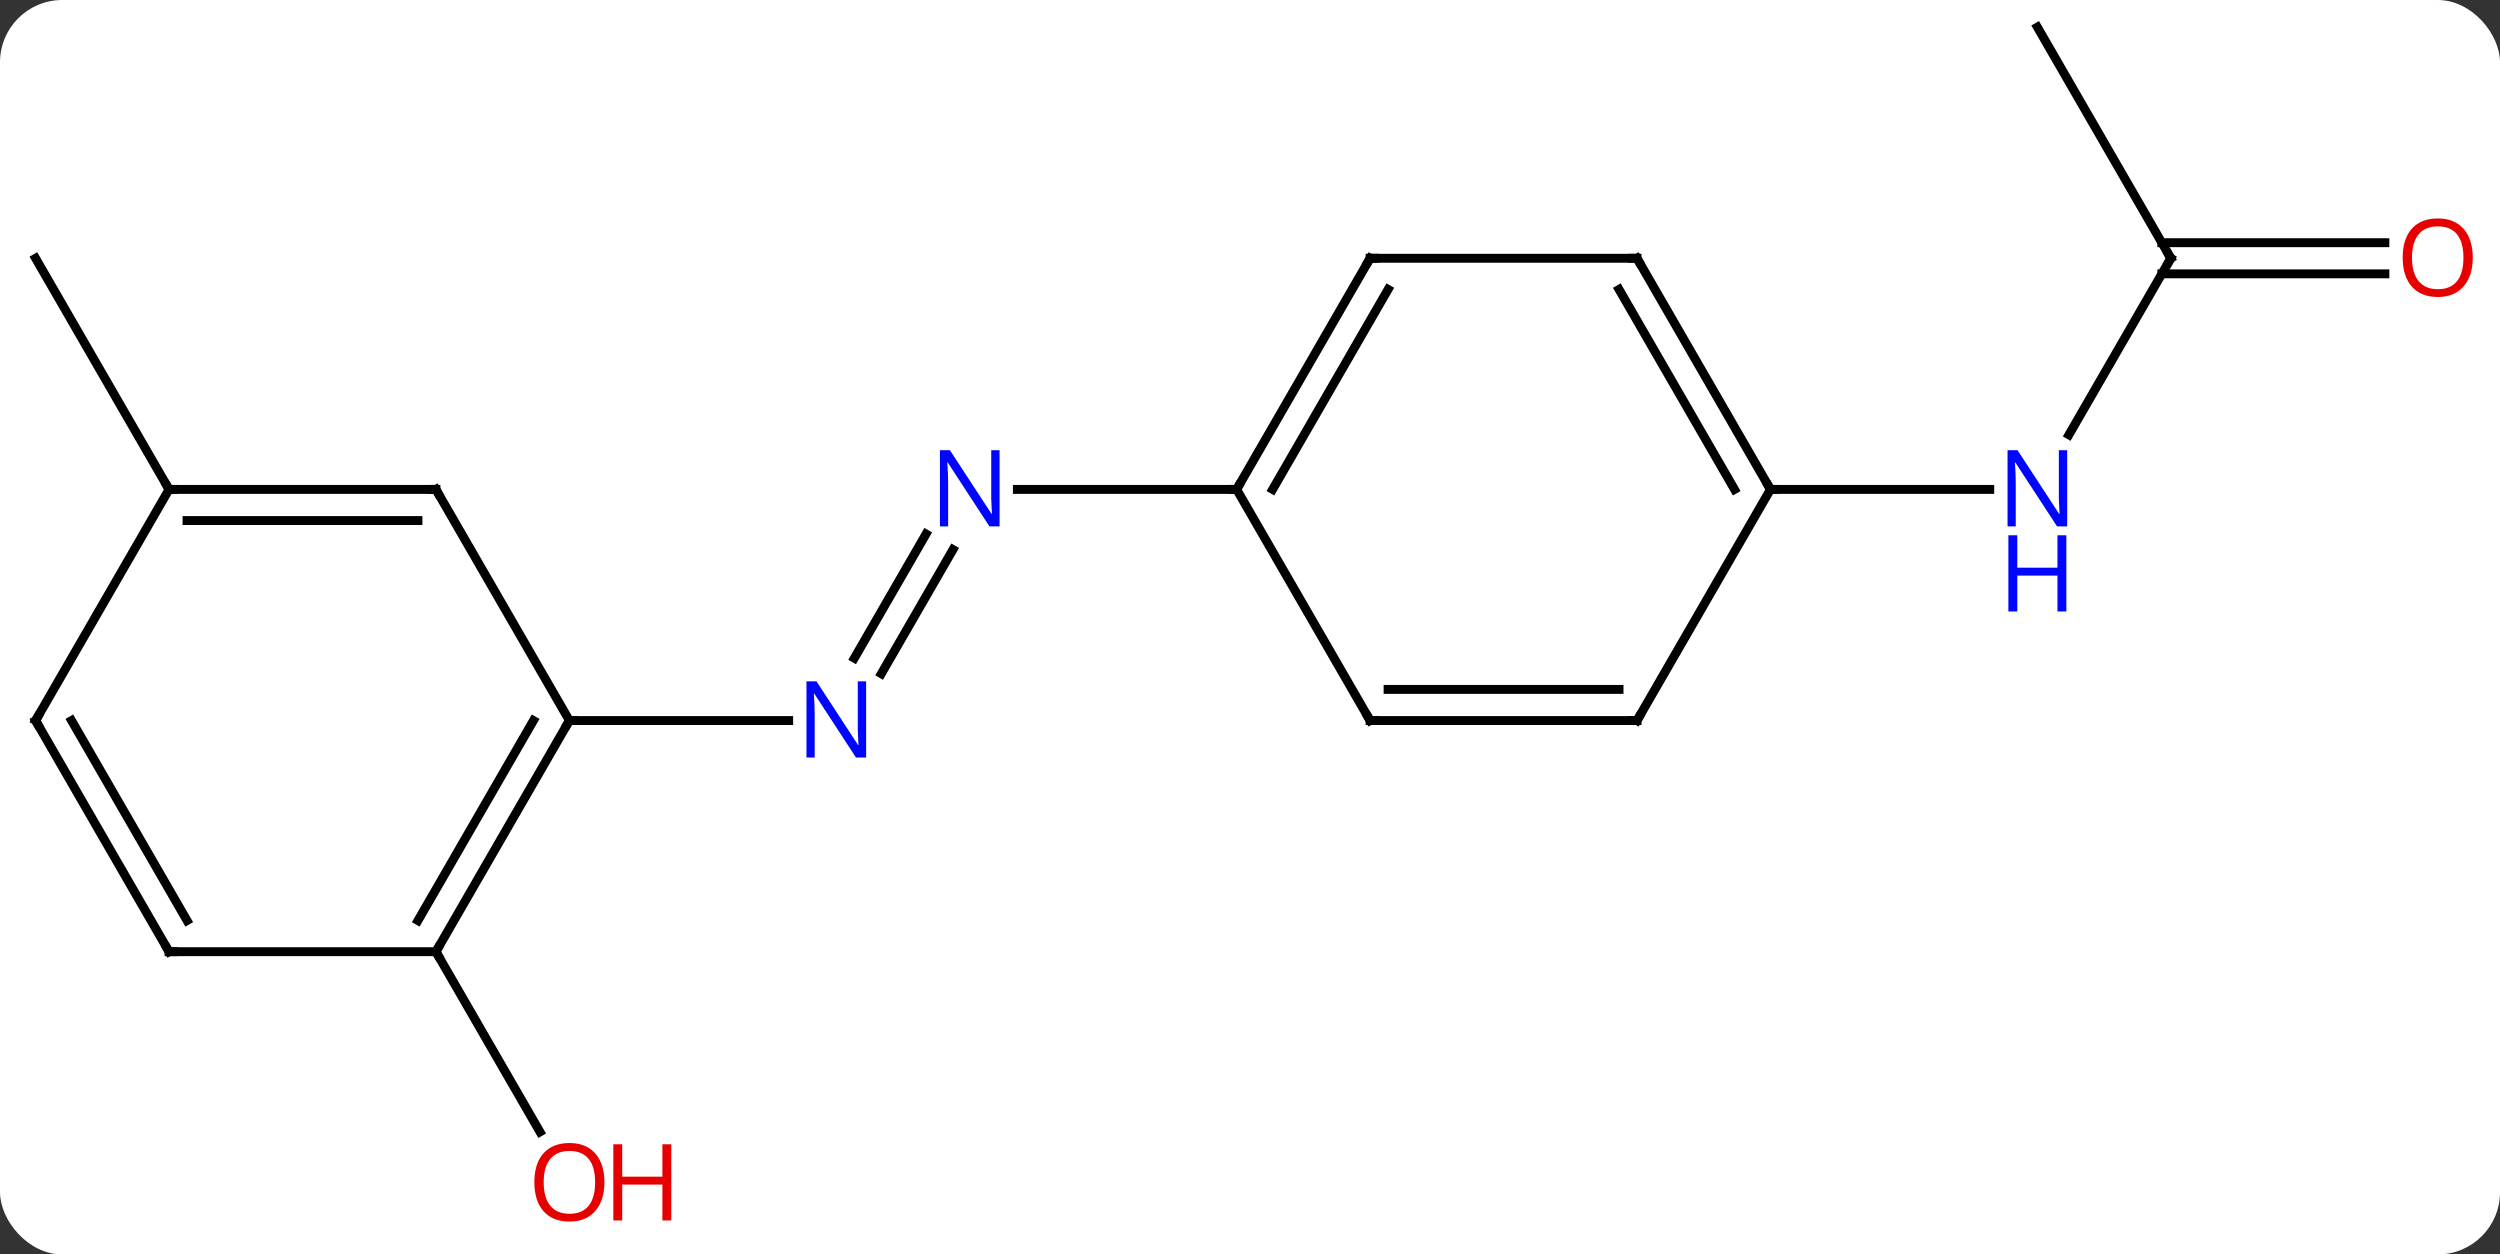 <svg width="281" viewBox="0 0 281 141" style="fill-opacity:1; color-rendering:auto; color-interpolation:auto; text-rendering:auto; stroke:black; stroke-linecap:square; stroke-miterlimit:10; shape-rendering:auto; stroke-opacity:1; fill:black; stroke-dasharray:none; font-weight:normal; stroke-width:1; font-family:'Open Sans'; font-style:normal; stroke-linejoin:miter; font-size:12; stroke-dashoffset:0; image-rendering:auto;" height="141" class="cas-substance-image" xmlns:xlink="http://www.w3.org/1999/xlink" xmlns="http://www.w3.org/2000/svg"><rect x="0" y="0" width="281" height="141" fill="#333333" stroke="none"/><svg class="cas-substance-single-component"><rect y="0" x="0" width="281" stroke="none" ry="7" rx="7" height="141" fill="white" class="cas-substance-group"/><svg y="0" x="0" width="281" viewBox="0 0 281 141" style="fill:black;" height="141" class="cas-substance-single-component-image"><svg><g><g transform="translate(139,68)" style="text-rendering:geometricPrecision; color-rendering:optimizeQuality; color-interpolation:linearRGB; stroke-linecap:butt; image-rendering:optimizeQuality;"><line y2="-6.227" y1="7.727" x2="-31.884" x1="-39.94" style="fill:none;"/><line y2="-7.977" y1="5.977" x2="-34.915" x1="-42.971" style="fill:none;"/><line y2="12.99" y1="12.99" x2="-75" x1="-50.352" style="fill:none;"/><line y2="-12.99" y1="-12.99" x2="0" x1="-24.648" style="fill:none;"/><line y2="38.97" y1="59.225" x2="-90" x1="-78.307" style="fill:none;"/><line y2="-12.99" y1="-38.97" x2="-120" x1="-135" style="fill:none;"/><line y2="-38.97" y1="-19.128" x2="105" x1="93.544" style="fill:none;"/><line y2="-12.99" y1="-12.99" x2="60" x1="84.648" style="fill:none;"/><line y2="-64.953" y1="-38.97" x2="90" x1="105" style="fill:none;"/><line y2="-37.22" y1="-37.22" x2="129.062" x1="103.99" style="fill:none;"/><line y2="-40.72" y1="-40.72" x2="129.062" x1="103.99" style="fill:none;"/><line y2="38.97" y1="12.99" x2="-90" x1="-75" style="fill:none;"/><line y2="35.47" y1="12.99" x2="-92.021" x1="-79.041" style="fill:none;"/><line y2="-12.99" y1="12.99" x2="-90" x1="-75" style="fill:none;"/><line y2="38.97" y1="38.97" x2="-120" x1="-90" style="fill:none;"/><line y2="-12.99" y1="-12.99" x2="-120" x1="-90" style="fill:none;"/><line y2="-9.49" y1="-9.49" x2="-117.979" x1="-92.021" style="fill:none;"/><line y2="12.99" y1="38.97" x2="-135" x1="-120" style="fill:none;"/><line y2="12.99" y1="35.47" x2="-130.958" x1="-117.979" style="fill:none;"/><line y2="12.99" y1="-12.99" x2="-135" x1="-120" style="fill:none;"/><line y2="-38.97" y1="-12.99" x2="15" x1="0" style="fill:none;"/><line y2="-35.47" y1="-12.99" x2="17.021" x1="4.042" style="fill:none;"/><line y2="12.99" y1="-12.99" x2="15" x1="0" style="fill:none;"/><line y2="-38.97" y1="-38.97" x2="45" x1="15" style="fill:none;"/><line y2="12.99" y1="12.99" x2="45" x1="15" style="fill:none;"/><line y2="9.49" y1="9.49" x2="42.979" x1="17.021" style="fill:none;"/><line y2="-12.99" y1="-38.97" x2="60" x1="45" style="fill:none;"/><line y2="-12.99" y1="-35.47" x2="55.959" x1="42.979" style="fill:none;"/><line y2="-12.99" y1="12.99" x2="60" x1="45" style="fill:none;"/></g><g transform="translate(139,68)" style="fill:rgb(0,5,255); text-rendering:geometricPrecision; color-rendering:optimizeQuality; image-rendering:optimizeQuality; font-family:'Open Sans'; stroke:rgb(0,5,255); color-interpolation:linearRGB;"><path style="stroke:none;" d="M-41.648 17.146 L-42.789 17.146 L-47.477 9.959 L-47.523 9.959 Q-47.43 11.224 -47.43 12.271 L-47.43 17.146 L-48.352 17.146 L-48.352 8.584 L-47.227 8.584 L-42.555 15.74 L-42.508 15.74 Q-42.508 15.584 -42.555 14.724 Q-42.602 13.865 -42.586 13.49 L-42.586 8.584 L-41.648 8.584 L-41.648 17.146 Z"/><path style="stroke:none;" d="M-26.648 -8.834 L-27.789 -8.834 L-32.477 -16.021 L-32.523 -16.021 Q-32.43 -14.756 -32.43 -13.709 L-32.43 -8.834 L-33.352 -8.834 L-33.352 -17.396 L-32.227 -17.396 L-27.555 -10.24 L-27.508 -10.24 Q-27.508 -10.396 -27.555 -11.256 Q-27.602 -12.115 -27.586 -12.49 L-27.586 -17.396 L-26.648 -17.396 L-26.648 -8.834 Z"/><path style="fill:rgb(230,0,0); stroke:none;" d="M-71.062 64.883 Q-71.062 66.945 -72.102 68.125 Q-73.141 69.305 -74.984 69.305 Q-76.875 69.305 -77.906 68.141 Q-78.938 66.976 -78.938 64.867 Q-78.938 62.773 -77.906 61.625 Q-76.875 60.476 -74.984 60.476 Q-73.125 60.476 -72.094 61.648 Q-71.062 62.82 -71.062 64.883 ZM-77.891 64.883 Q-77.891 66.617 -77.148 67.523 Q-76.406 68.43 -74.984 68.43 Q-73.562 68.43 -72.836 67.531 Q-72.109 66.633 -72.109 64.883 Q-72.109 63.148 -72.836 62.258 Q-73.562 61.367 -74.984 61.367 Q-76.406 61.367 -77.148 62.266 Q-77.891 63.164 -77.891 64.883 Z"/><path style="fill:rgb(230,0,0); stroke:none;" d="M-63.547 69.18 L-64.547 69.18 L-64.547 65.148 L-69.062 65.148 L-69.062 69.18 L-70.062 69.18 L-70.062 60.617 L-69.062 60.617 L-69.062 64.258 L-64.547 64.258 L-64.547 60.617 L-63.547 60.617 L-63.547 69.18 Z"/><path style="stroke:none;" d="M93.352 -8.834 L92.211 -8.834 L87.523 -16.021 L87.477 -16.021 Q87.57 -14.756 87.57 -13.709 L87.57 -8.834 L86.648 -8.834 L86.648 -17.396 L87.773 -17.396 L92.445 -10.24 L92.492 -10.24 Q92.492 -10.396 92.445 -11.256 Q92.398 -12.115 92.414 -12.49 L92.414 -17.396 L93.352 -17.396 L93.352 -8.834 Z"/><path style="stroke:none;" d="M93.258 0.729 L92.258 0.729 L92.258 -3.303 L87.742 -3.303 L87.742 0.729 L86.742 0.729 L86.742 -7.834 L87.742 -7.834 L87.742 -4.193 L92.258 -4.193 L92.258 -7.834 L93.258 -7.834 L93.258 0.729 Z"/></g><g transform="translate(139,68)" style="stroke-linecap:butt; text-rendering:geometricPrecision; color-rendering:optimizeQuality; image-rendering:optimizeQuality; font-family:'Open Sans'; color-interpolation:linearRGB; stroke-miterlimit:5;"><path style="fill:none;" d="M104.75 -38.537 L105 -38.97 L104.75 -39.403"/><path style="fill:rgb(230,0,0); stroke:none;" d="M138.938 -39.04 Q138.938 -36.978 137.898 -35.798 Q136.859 -34.618 135.016 -34.618 Q133.125 -34.618 132.094 -35.782 Q131.062 -36.947 131.062 -39.056 Q131.062 -41.15 132.094 -42.298 Q133.125 -43.447 135.016 -43.447 Q136.875 -43.447 137.906 -42.275 Q138.938 -41.103 138.938 -39.04 ZM132.109 -39.04 Q132.109 -37.306 132.852 -36.4 Q133.594 -35.493 135.016 -35.493 Q136.438 -35.493 137.164 -36.392 Q137.891 -37.29 137.891 -39.04 Q137.891 -40.775 137.164 -41.665 Q136.438 -42.556 135.016 -42.556 Q133.594 -42.556 132.852 -41.657 Q132.109 -40.759 132.109 -39.04 Z"/><path style="fill:none;" d="M-75.25 13.423 L-75 12.99 L-74.5 12.99"/><path style="fill:none;" d="M-89.75 38.537 L-90 38.97 L-89.75 39.403"/><path style="fill:none;" d="M-89.75 -12.557 L-90 -12.99 L-90.5 -12.99"/><path style="fill:none;" d="M-119.5 38.97 L-120 38.97 L-120.25 38.537"/><path style="fill:none;" d="M-119.5 -12.99 L-120 -12.99 L-120.25 -13.423"/><path style="fill:none;" d="M-134.75 13.423 L-135 12.99 L-134.75 12.557"/><path style="fill:none;" d="M0.25 -13.423 L0 -12.99 L-0.5 -12.99"/><path style="fill:none;" d="M14.75 -38.537 L15 -38.97 L15.5 -38.97"/><path style="fill:none;" d="M14.75 12.557 L15 12.99 L15.5 12.99"/><path style="fill:none;" d="M44.5 -38.97 L45 -38.97 L45.25 -38.537"/><path style="fill:none;" d="M44.5 12.99 L45 12.99 L45.25 12.557"/><path style="fill:none;" d="M59.75 -13.423 L60 -12.99 L60.5 -12.99"/></g></g></svg></svg></svg></svg>